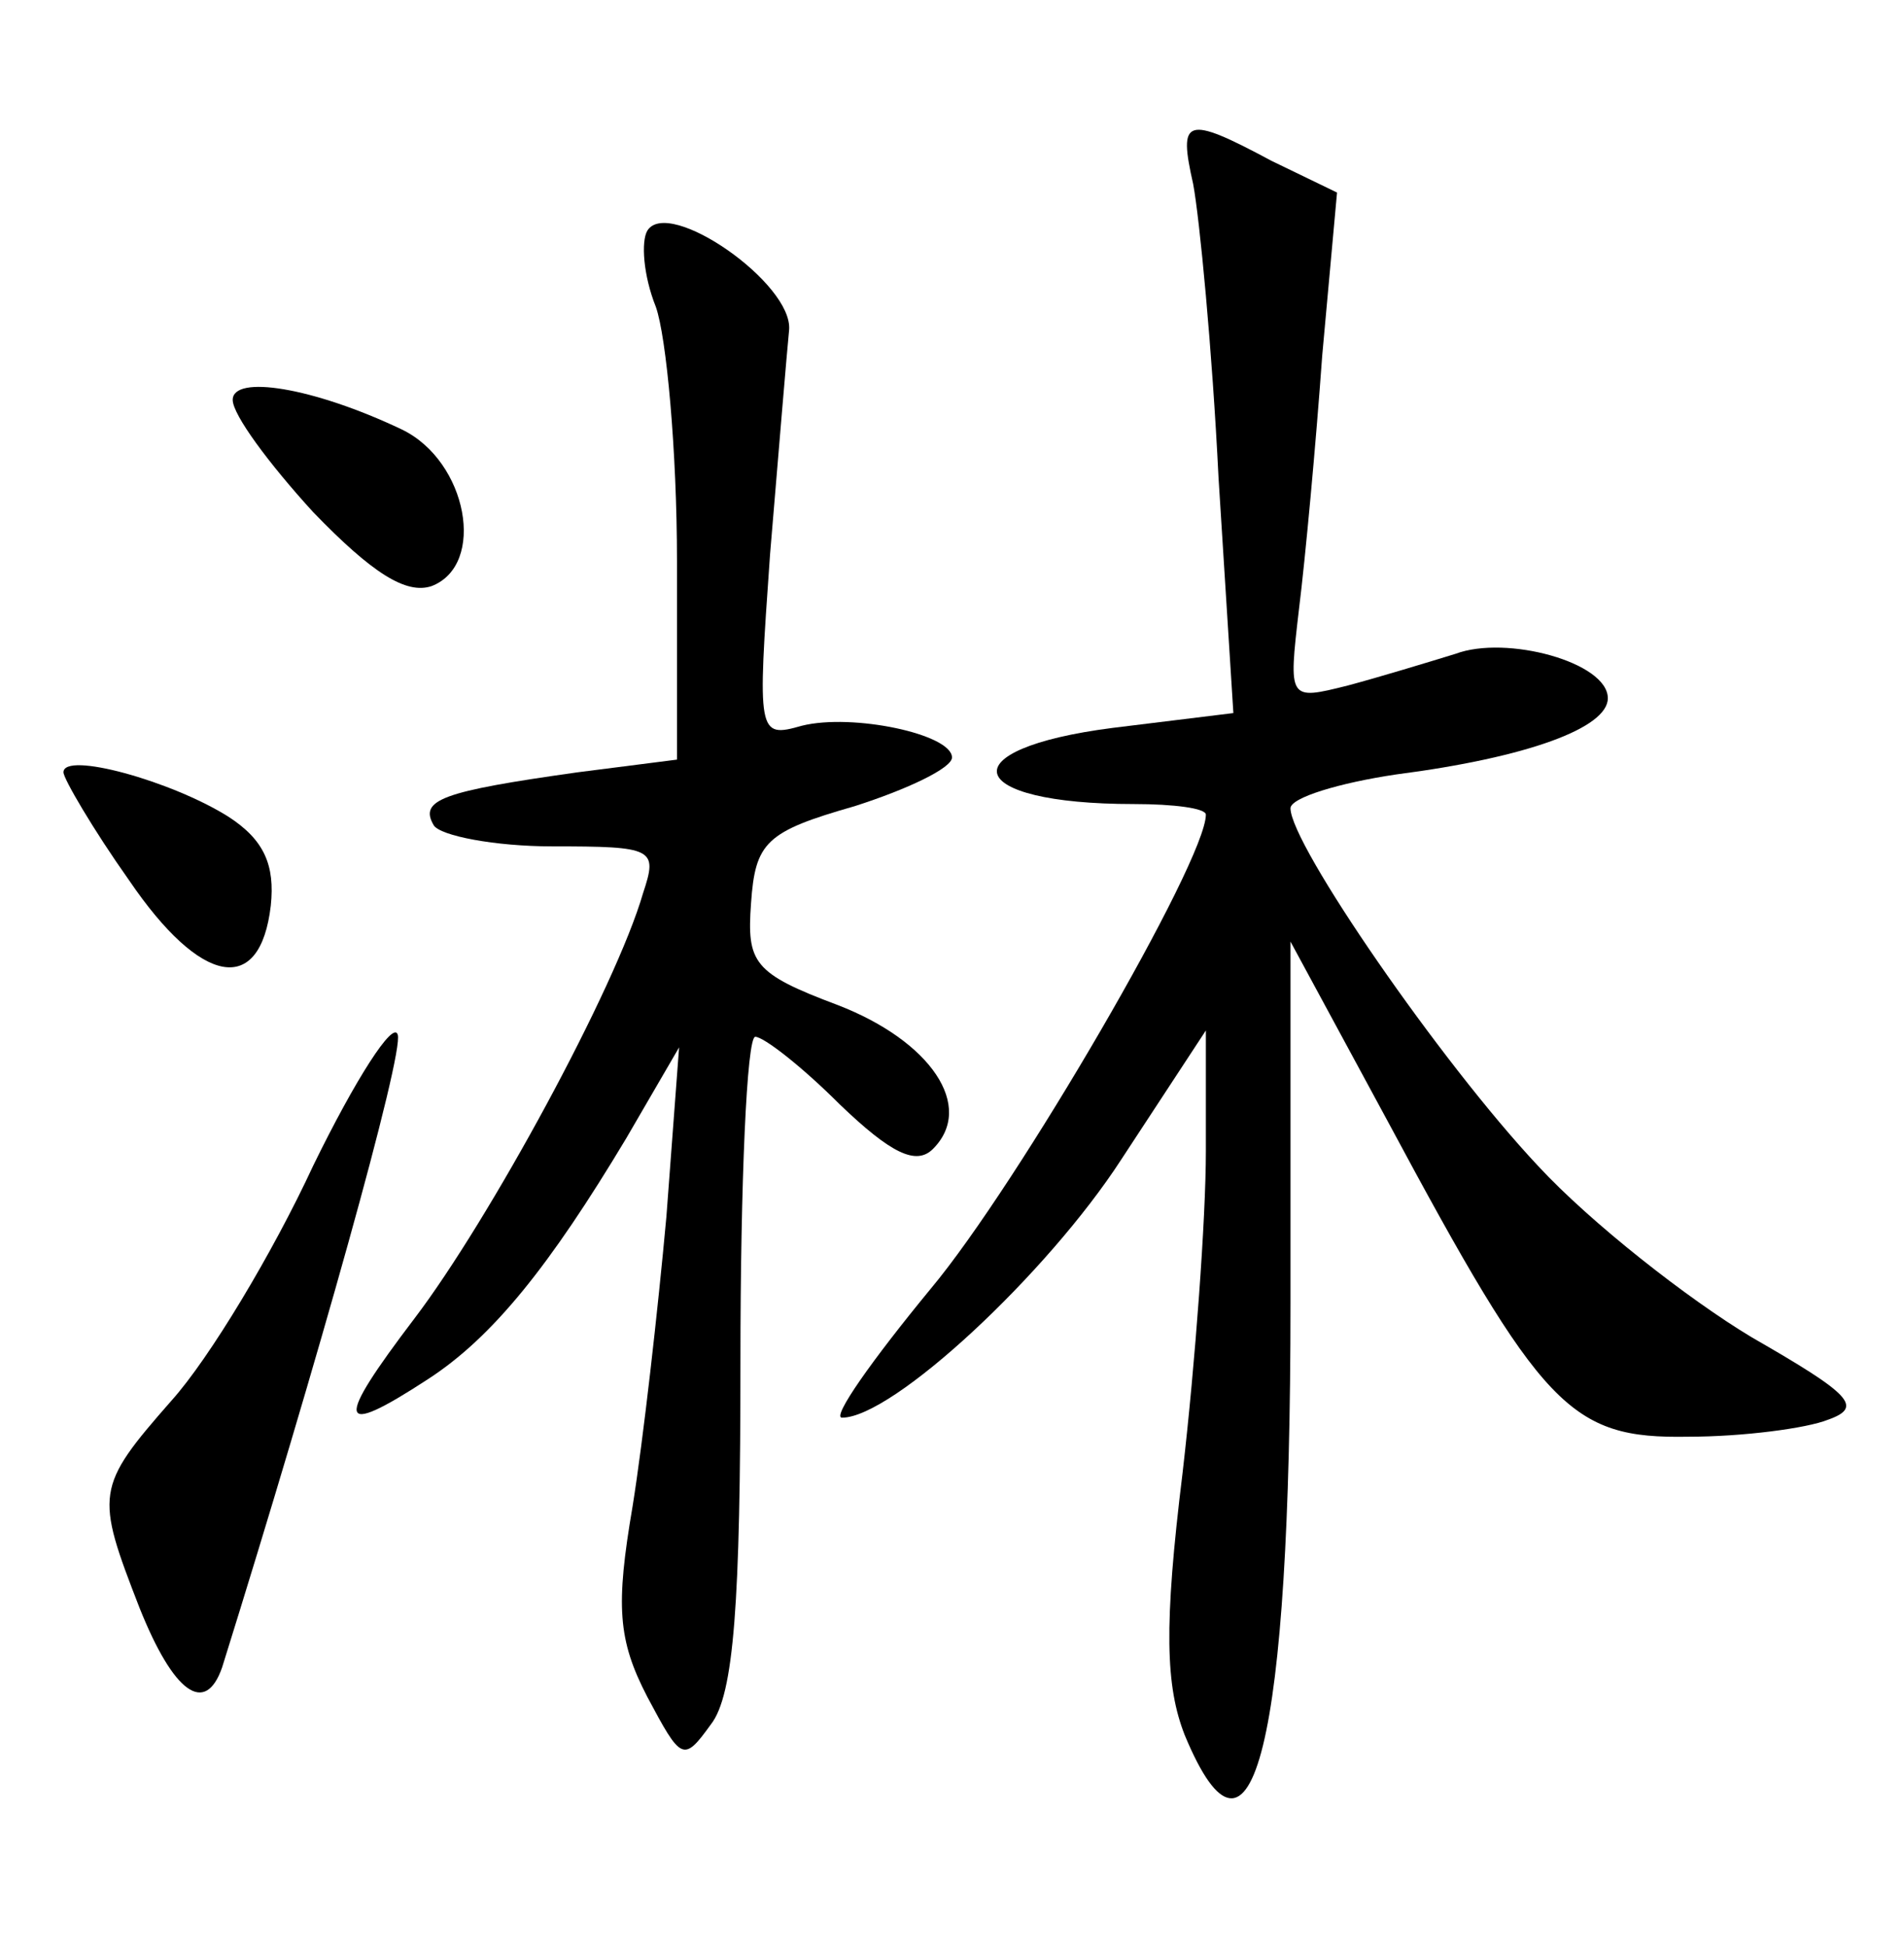<?xml version="1.0" standalone="no"?>
<!DOCTYPE svg PUBLIC "-//W3C//DTD SVG 20010904//EN"
 "http://www.w3.org/TR/2001/REC-SVG-20010904/DTD/svg10.dtd">
<svg version="1.0" xmlns="http://www.w3.org/2000/svg"
 width="90pt" height="92pt" viewBox="0 0 90 92"
 preserveAspectRatio="xMidYMid meet">
<g transform="translate(0,92) scale(0.1,-0.1)"
fill="#000000" stroke="none">
<path d="M564 833 c3 -16 9 -78 12 -139 l7 -111 -57 -7 c-78 -10 -71 -36 10
-36 19 0 34 -2 34 -5 0 -22 -89 -175 -130 -224 -28 -34 -47 -61 -42 -61 24 0
97 68 132 122 l40 61 0 -57 c0 -32 -5 -100 -11 -152 -9 -73 -8 -101 1 -124 32
-77 50 -4 50 204 l0 171 46 -85 c73 -136 86 -150 142 -149 26 0 56 4 66 8 17
6 11 12 -36 39 -30 18 -76 54 -101 81 -46 49 -117 152 -117 169 0 5 23 12 50
16 62 8 100 22 100 36 0 17 -48 30 -72 21 -13 -4 -36 -11 -51 -15 -28 -7 -28
-7 -23 36 3 24 8 78 11 120 l7 77 -31 15 c-41 22 -44 20 -37 -11z"/>
<path d="M306 811 c-3 -5 -2 -21 4 -36 5 -14 10 -68 10 -120 l0 -94 -47 -6
c-64 -9 -75 -13 -68 -25 3 -5 29 -10 56 -10 48 0 50 -1 43 -22 -13 -45 -73
-155 -108 -201 -38 -50 -37 -57 6 -29 31 20 58 54 94 114 l25 43 -6 -80 c-4
-44 -11 -106 -16 -137 -8 -47 -7 -63 7 -90 16 -30 17 -31 30 -13 11 14 14 58
14 172 0 84 3 153 7 153 4 0 22 -14 40 -32 24 -23 36 -29 44 -21 20 20 -1 51
-45 68 -40 15 -43 20 -41 48 2 29 7 34 49 46 25 8 46 18 46 23 0 11 -47 21
-71 15 -21 -6 -21 -4 -15 81 4 48 8 96 9 106 2 22 -57 63 -67 47z"/>
<path d="M110 731 c0 -7 17 -30 38 -53 28 -29 44 -39 56 -35 26 10 17 59 -14
74 -42 20 -80 26 -80 14z"/>
<path d="M30 555 c0 -3 14 -27 31 -51 34 -50 62 -55 67 -12 2 19 -3 31 -20 42
-27 17 -78 31 -78 21z"/>
<path d="M148 369 c-19 -41 -49 -91 -67 -111 -36 -41 -36 -44 -15 -98 16 -40
31 -51 39 -28 45 144 86 290 83 299 -2 7 -20 -21 -40 -62z"/>
</g>
</svg>
